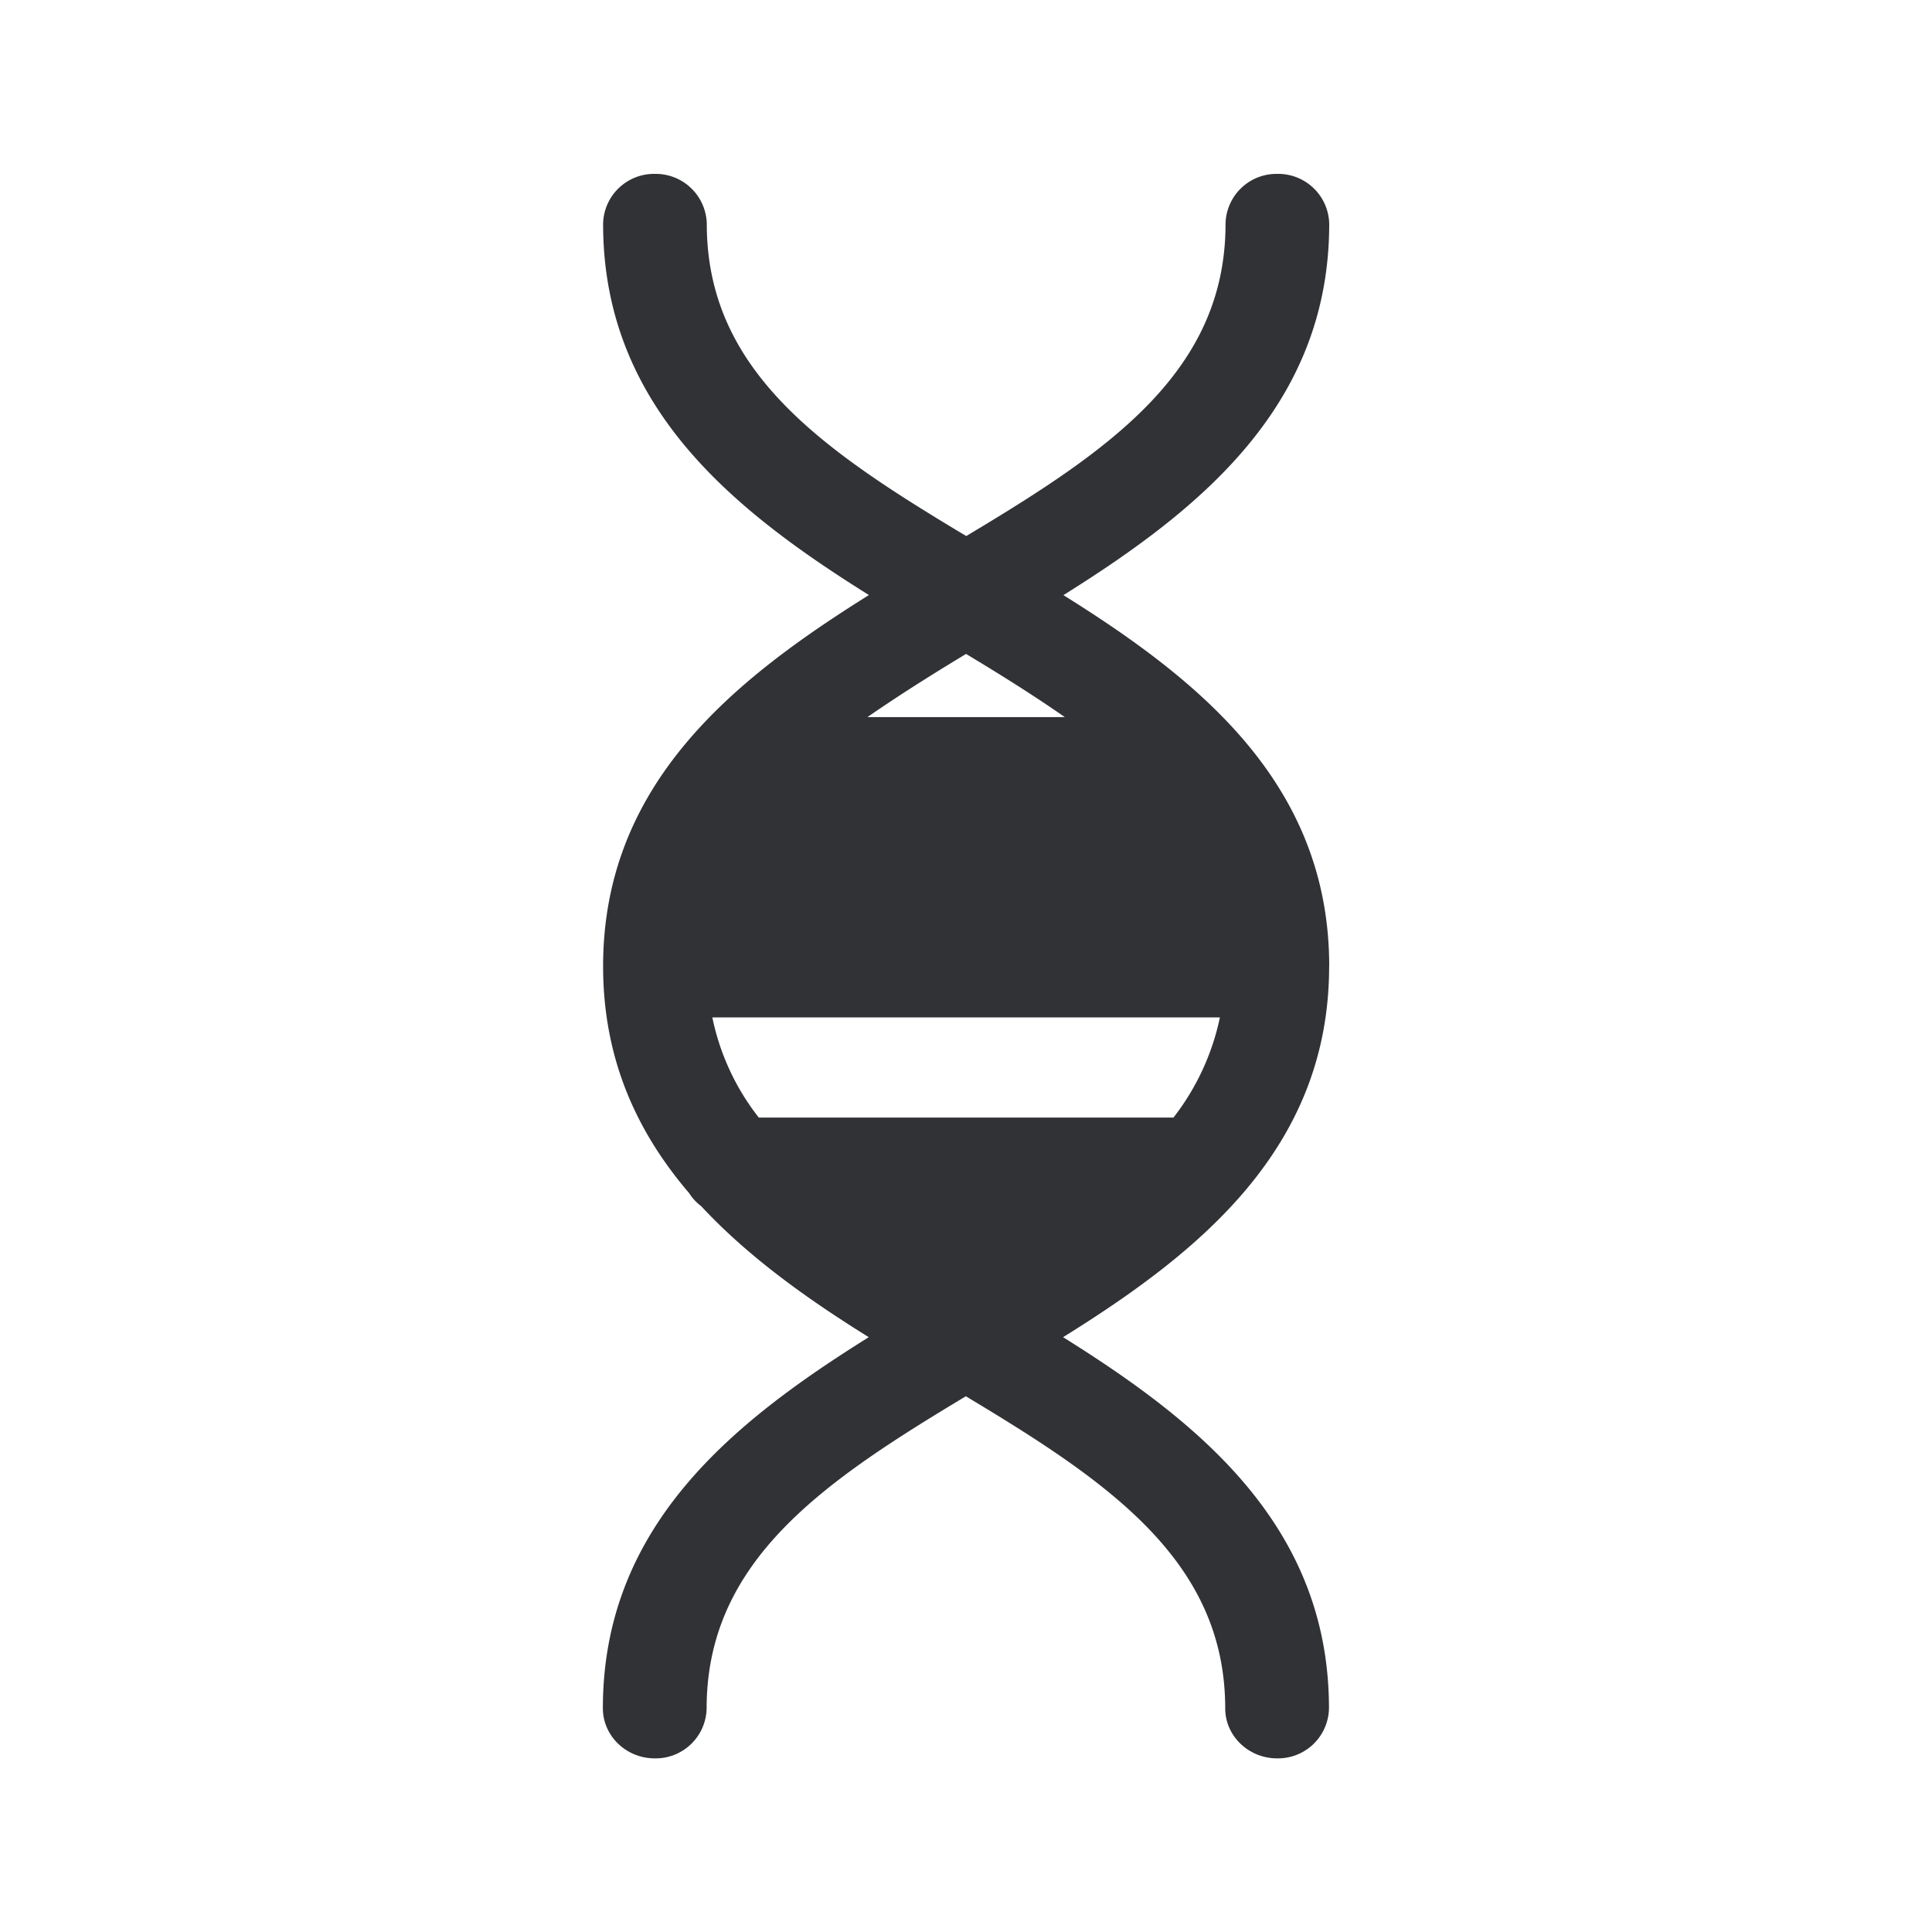 <svg xmlns="http://www.w3.org/2000/svg" width="24" height="24" fill="none"><path fill="#313235" d="M16.512 12.003c0-2.263-1.613-3.555-3.302-4.61 1.689-1.057 3.302-2.348 3.302-4.611a.634.634 0 0 0-.644-.622.633.633 0 0 0-.644.622c0 1.84-1.46 2.823-3.221 3.877C10.24 5.603 8.78 4.622 8.78 2.782a.635.635 0 0 0-.644-.622.633.633 0 0 0-.644.622c0 2.263 1.613 3.554 3.302 4.61-1.689 1.056-3.302 2.35-3.302 4.611 0 1.165.428 2.07 1.07 2.82.039.063.09.116.148.16.589.634 1.325 1.157 2.082 1.628-1.69 1.056-3.303 2.347-3.303 4.61 0 .342.289.622.644.622a.633.633 0 0 0 .645-.621c0-1.84 1.462-2.821 3.22-3.877 1.76 1.056 3.222 2.04 3.222 3.877 0 .341.289.621.644.621a.633.633 0 0 0 .645-.621c0-2.264-1.614-3.555-3.303-4.611 1.692-1.053 3.305-2.345 3.305-4.608Zm-7.086 1.88a2.986 2.986 0 0 1-.577-1.244h6.305a3.039 3.039 0 0 1-.577 1.244H9.426ZM12 8.123c.434.261.846.519 1.227.785h-2.451c.38-.263.792-.524 1.224-.784Z"/></svg>